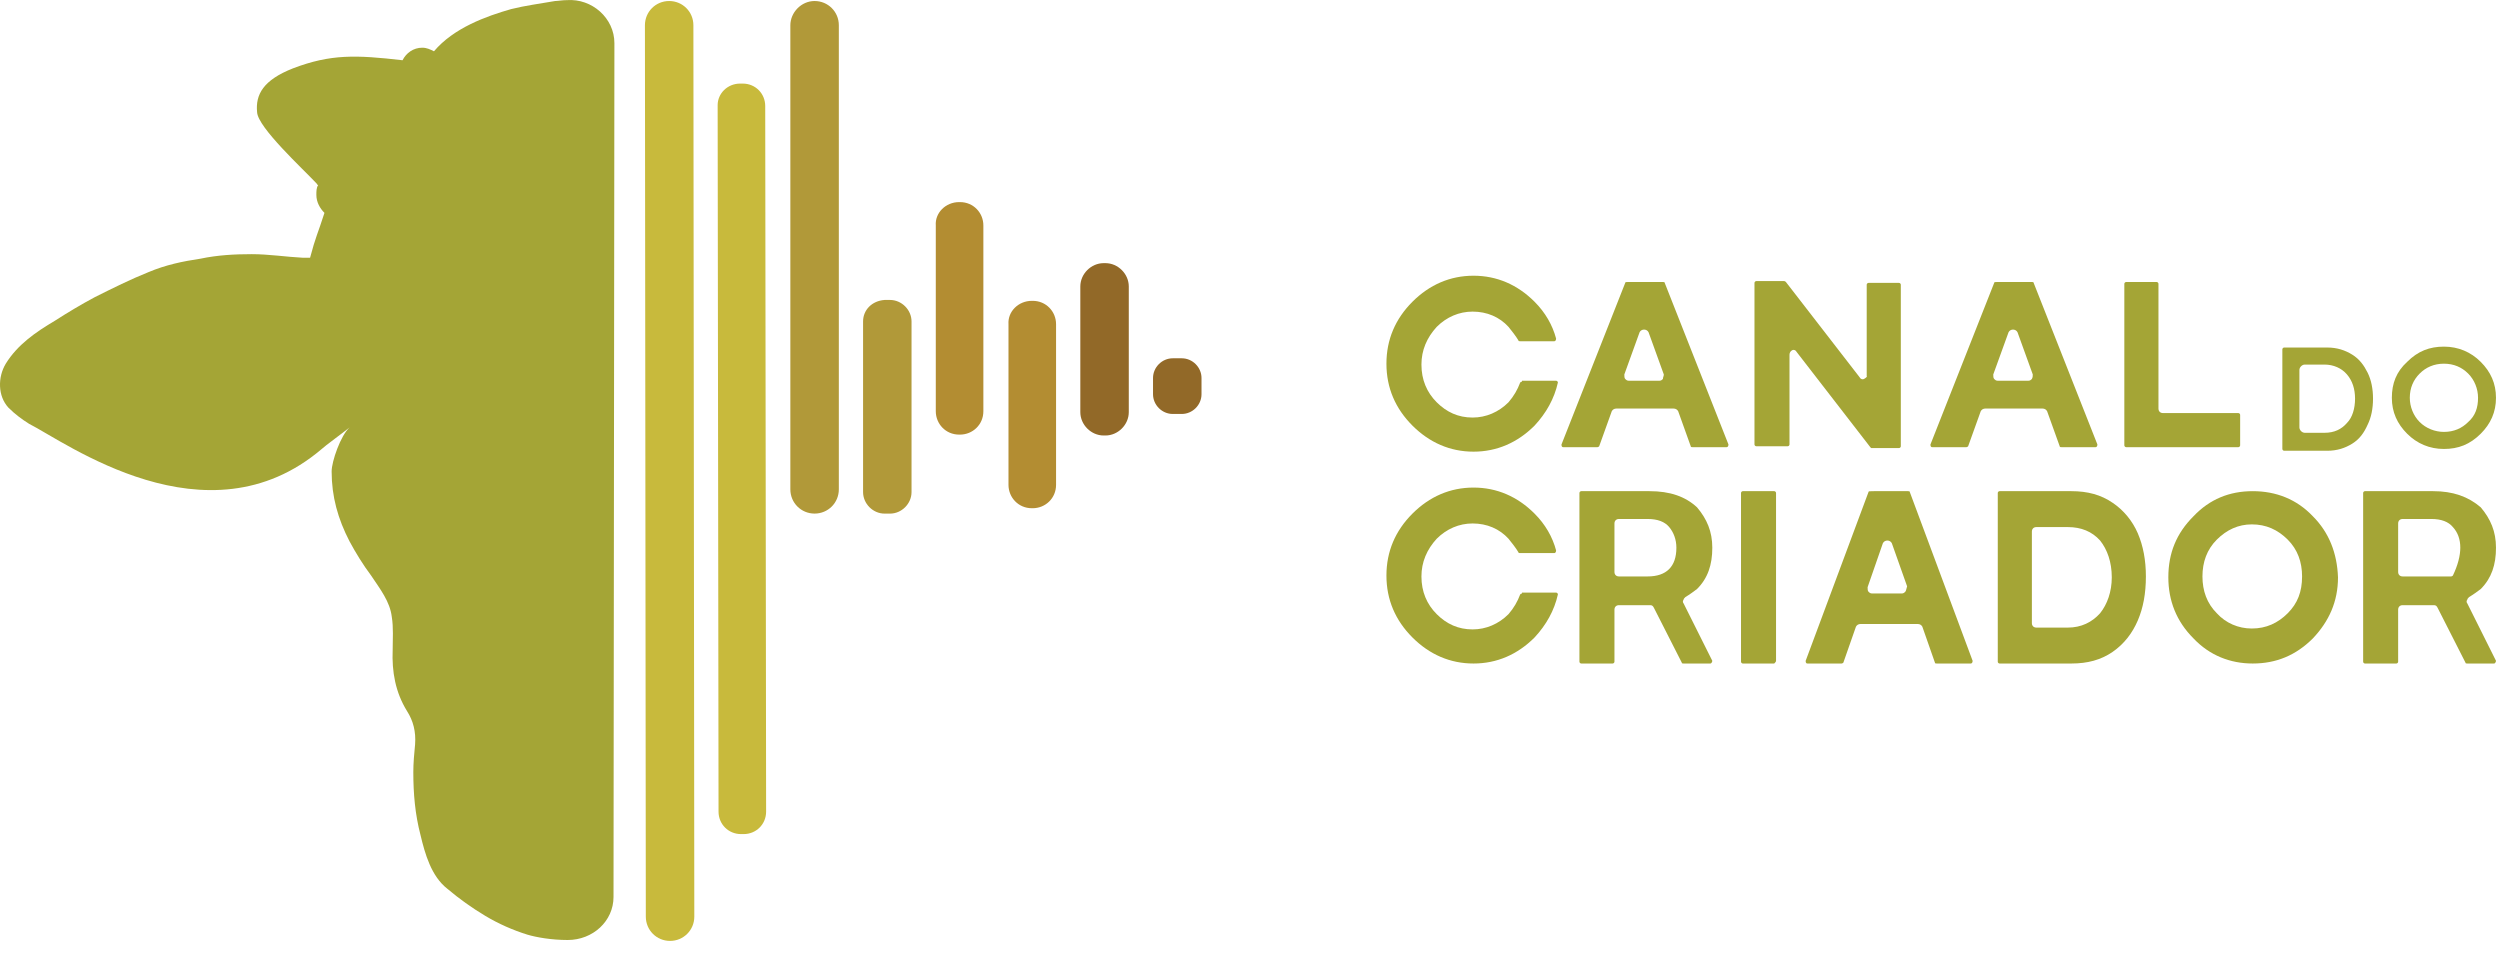 <?xml version="1.0" encoding="UTF-8"?> <svg xmlns="http://www.w3.org/2000/svg" width="101" height="39" viewBox="0 0 101 39" fill="none"><path d="M65.659 11.429L63.084 17.957C63.084 17.993 63.084 18.066 63.156 18.066H64.535C64.571 18.066 64.607 18.029 64.607 18.029L65.115 16.615C65.151 16.543 65.224 16.506 65.296 16.506H67.617C67.69 16.506 67.762 16.543 67.799 16.615L68.306 18.029C68.306 18.066 68.343 18.066 68.379 18.066H69.757C69.793 18.066 69.83 18.029 69.83 17.957L67.255 11.429C67.255 11.393 67.218 11.393 67.182 11.393H65.768C65.695 11.393 65.659 11.393 65.659 11.429ZM67.182 15.309C67.146 15.346 67.11 15.382 67.037 15.382H65.804C65.731 15.382 65.695 15.346 65.659 15.309C65.623 15.273 65.623 15.201 65.623 15.128L66.239 13.424C66.275 13.351 66.348 13.315 66.421 13.315C66.493 13.315 66.566 13.351 66.602 13.424L67.218 15.128C67.218 15.201 67.182 15.237 67.182 15.309Z" fill="#A4A536"></path><path d="M75.306 15.309C75.233 15.346 75.161 15.309 75.125 15.237L72.151 11.393C72.151 11.393 72.114 11.356 72.078 11.356H70.954C70.918 11.356 70.881 11.393 70.881 11.429V17.957C70.881 17.993 70.918 18.029 70.954 18.029H72.223C72.26 18.029 72.296 17.993 72.296 17.957V14.33C72.296 14.258 72.332 14.185 72.405 14.149C72.477 14.113 72.55 14.149 72.586 14.221L75.56 18.066L75.596 18.102H76.72C76.757 18.102 76.793 18.066 76.793 18.029V11.501C76.793 11.465 76.757 11.429 76.72 11.429H75.487C75.451 11.429 75.415 11.465 75.415 11.501V15.2C75.451 15.2 75.379 15.273 75.306 15.309Z" fill="#A4A536"></path><path d="M80.565 11.429L77.99 17.957C77.99 17.993 77.99 18.066 78.062 18.066H79.44C79.477 18.066 79.513 18.029 79.513 18.029L80.021 16.615C80.057 16.543 80.129 16.506 80.202 16.506H82.523C82.596 16.506 82.668 16.543 82.704 16.615L83.212 18.029C83.212 18.066 83.249 18.066 83.285 18.066H84.663C84.699 18.066 84.735 18.029 84.735 17.957L82.16 11.429C82.16 11.393 82.124 11.393 82.088 11.393H80.674C80.601 11.393 80.565 11.393 80.565 11.429ZM82.088 15.309C82.052 15.346 82.015 15.382 81.943 15.382H80.71C80.637 15.382 80.601 15.346 80.565 15.309C80.528 15.273 80.528 15.201 80.528 15.128L81.145 13.424C81.181 13.351 81.254 13.315 81.326 13.315C81.399 13.315 81.471 13.351 81.508 13.424L82.124 15.128C82.124 15.201 82.124 15.237 82.088 15.309Z" fill="#A4A536"></path><path d="M85.823 11.465V17.993C85.823 18.029 85.86 18.066 85.896 18.066H90.429C90.466 18.066 90.502 18.029 90.502 17.993V16.76C90.502 16.724 90.466 16.688 90.429 16.688H87.383C87.274 16.688 87.202 16.615 87.202 16.506V11.465C87.202 11.429 87.165 11.393 87.129 11.393H85.896C85.86 11.393 85.823 11.429 85.823 11.465Z" fill="#A4A536"></path><path d="M95.652 17.159C95.797 16.869 95.87 16.506 95.87 16.107C95.87 15.708 95.797 15.346 95.652 15.056C95.507 14.765 95.326 14.511 95.035 14.33C94.745 14.149 94.419 14.04 94.02 14.04H92.279C92.243 14.04 92.207 14.076 92.207 14.113V18.138C92.207 18.174 92.243 18.211 92.279 18.211H94.02C94.419 18.211 94.745 18.102 95.035 17.921C95.326 17.739 95.507 17.485 95.652 17.159ZM94.818 17.087C94.6 17.34 94.31 17.485 93.911 17.485H93.113C93.004 17.485 92.896 17.377 92.896 17.268V14.947C92.896 14.838 93.004 14.729 93.113 14.729H93.911C94.274 14.729 94.6 14.874 94.818 15.128C95.035 15.382 95.144 15.708 95.144 16.107C95.144 16.506 95.035 16.869 94.818 17.087Z" fill="#A4A536"></path><path d="M100.222 14.62C99.823 14.221 99.315 14.004 98.735 14.004C98.154 14.004 97.683 14.185 97.248 14.62C96.812 15.019 96.631 15.491 96.631 16.071C96.631 16.651 96.849 17.123 97.248 17.522C97.647 17.921 98.154 18.138 98.735 18.138C99.315 18.138 99.786 17.957 100.222 17.522C100.621 17.123 100.838 16.651 100.838 16.071C100.838 15.491 100.621 15.019 100.222 14.62ZM99.714 17.05C99.46 17.304 99.134 17.449 98.735 17.449C98.372 17.449 98.009 17.304 97.755 17.05C97.501 16.796 97.356 16.434 97.356 16.071C97.356 15.672 97.501 15.346 97.755 15.092C98.009 14.838 98.336 14.693 98.735 14.693C99.134 14.693 99.46 14.838 99.714 15.092C99.968 15.346 100.113 15.708 100.113 16.071C100.113 16.47 100.004 16.796 99.714 17.05Z" fill="#A4A536"></path><path d="M61.488 23.977C61.452 23.977 61.416 24.014 61.416 24.014C61.307 24.304 61.162 24.558 60.944 24.811C60.545 25.21 60.037 25.428 59.493 25.428C58.913 25.428 58.442 25.21 58.043 24.811C57.644 24.413 57.426 23.905 57.426 23.288C57.426 22.708 57.644 22.2 58.043 21.765C58.442 21.366 58.949 21.148 59.493 21.148C60.074 21.148 60.581 21.366 60.944 21.765C61.089 21.946 61.234 22.128 61.343 22.309C61.343 22.345 61.379 22.345 61.416 22.345H62.794C62.83 22.345 62.866 22.309 62.866 22.236C62.721 21.692 62.431 21.185 61.996 20.75C61.307 20.06 60.473 19.698 59.53 19.698C58.587 19.698 57.753 20.06 57.063 20.75C56.374 21.439 56.012 22.273 56.012 23.252C56.012 24.231 56.374 25.065 57.063 25.754C57.753 26.444 58.587 26.806 59.53 26.806C60.473 26.806 61.307 26.444 61.996 25.754C62.467 25.247 62.794 24.666 62.939 24.014C62.939 23.977 62.903 23.941 62.866 23.941H61.488V23.977Z" fill="#A4A536"></path><path d="M61.488 15.418C61.452 15.418 61.416 15.454 61.416 15.454C61.307 15.745 61.162 15.998 60.944 16.252C60.545 16.651 60.037 16.869 59.493 16.869C58.913 16.869 58.442 16.651 58.043 16.252C57.644 15.853 57.426 15.346 57.426 14.729C57.426 14.149 57.644 13.641 58.043 13.206C58.442 12.807 58.949 12.589 59.493 12.589C60.074 12.589 60.581 12.807 60.944 13.206C61.089 13.387 61.234 13.569 61.343 13.75C61.343 13.786 61.379 13.786 61.416 13.786H62.794C62.83 13.786 62.866 13.75 62.866 13.677C62.721 13.133 62.431 12.626 61.996 12.19C61.307 11.501 60.473 11.139 59.53 11.139C58.587 11.139 57.753 11.501 57.063 12.19C56.374 12.88 56.012 13.714 56.012 14.693C56.012 15.672 56.374 16.506 57.063 17.195C57.753 17.884 58.587 18.247 59.53 18.247C60.473 18.247 61.307 17.884 61.996 17.195C62.467 16.688 62.794 16.107 62.939 15.454C62.939 15.418 62.903 15.382 62.866 15.382H61.488V15.418Z" fill="#A4A536"></path><path d="M66.638 19.843H63.882C63.846 19.843 63.809 19.879 63.809 19.915V26.734C63.809 26.77 63.846 26.806 63.882 26.806H65.151C65.187 26.806 65.224 26.77 65.224 26.734V24.63C65.224 24.521 65.296 24.449 65.405 24.449H66.674C66.747 24.449 66.783 24.485 66.819 24.558L67.944 26.77C67.944 26.806 67.98 26.806 68.016 26.806H69.104C69.141 26.806 69.177 26.734 69.177 26.697L68.016 24.376C67.98 24.34 67.98 24.267 68.016 24.231C68.016 24.195 68.052 24.159 68.089 24.122C68.27 24.014 68.415 23.905 68.56 23.796C68.996 23.361 69.177 22.817 69.177 22.128C69.177 21.475 68.959 20.967 68.56 20.496C68.089 20.06 67.472 19.843 66.638 19.843ZM66.566 23.288H65.405C65.296 23.288 65.224 23.216 65.224 23.107V21.148C65.224 21.04 65.296 20.967 65.405 20.967H66.566C66.965 20.967 67.255 21.076 67.436 21.294C67.617 21.511 67.726 21.801 67.726 22.128C67.726 22.889 67.327 23.288 66.566 23.288Z" fill="#A4A536"></path><path d="M71.752 26.697V19.915C71.752 19.879 71.716 19.843 71.679 19.843H70.41C70.374 19.843 70.337 19.879 70.337 19.915V26.734C70.337 26.77 70.374 26.806 70.41 26.806H71.679C71.716 26.77 71.752 26.734 71.752 26.697Z" fill="#A4A536"></path><path d="M75.487 19.879L72.949 26.697C72.949 26.734 72.949 26.806 73.021 26.806H74.399C74.436 26.806 74.472 26.77 74.472 26.77L74.98 25.319C75.016 25.247 75.088 25.21 75.161 25.21H77.482C77.555 25.21 77.627 25.247 77.663 25.319L78.171 26.77C78.171 26.806 78.207 26.806 78.244 26.806H79.622C79.658 26.806 79.694 26.77 79.694 26.697L77.156 19.879C77.156 19.843 77.119 19.843 77.083 19.843H75.705C75.524 19.843 75.487 19.843 75.487 19.879ZM76.974 23.905C76.938 23.941 76.902 23.977 76.829 23.977H75.632C75.56 23.977 75.524 23.941 75.487 23.905C75.451 23.868 75.451 23.796 75.451 23.723L76.068 21.946C76.104 21.874 76.176 21.837 76.249 21.837C76.322 21.837 76.394 21.874 76.43 21.946L77.047 23.687C77.01 23.796 77.01 23.868 76.974 23.905Z" fill="#A4A536"></path><path d="M86.368 25.065C86.585 24.558 86.694 23.977 86.694 23.288C86.694 22.635 86.585 22.055 86.368 21.547C86.15 21.04 85.787 20.604 85.352 20.314C84.88 19.988 84.337 19.843 83.684 19.843H80.782C80.746 19.843 80.71 19.879 80.71 19.915V26.734C80.71 26.77 80.746 26.806 80.782 26.806H83.684C84.337 26.806 84.88 26.661 85.352 26.335C85.823 26.008 86.15 25.573 86.368 25.065ZM84.844 24.775C84.518 25.138 84.083 25.355 83.539 25.355H82.269C82.16 25.355 82.088 25.283 82.088 25.174V21.475C82.088 21.366 82.16 21.294 82.269 21.294H83.539C84.083 21.294 84.518 21.475 84.844 21.837C85.134 22.2 85.316 22.708 85.316 23.324C85.316 23.905 85.134 24.413 84.844 24.775Z" fill="#A4A536"></path><path d="M93.44 20.858C92.787 20.169 91.953 19.843 91.01 19.843C90.067 19.843 89.269 20.169 88.616 20.858C87.927 21.547 87.601 22.345 87.601 23.324C87.601 24.267 87.927 25.102 88.616 25.791C89.269 26.48 90.103 26.806 91.01 26.806C91.953 26.806 92.751 26.48 93.44 25.791C94.092 25.102 94.455 24.304 94.455 23.324C94.419 22.345 94.092 21.511 93.44 20.858ZM92.424 24.775C92.025 25.174 91.554 25.392 90.973 25.392C90.429 25.392 89.922 25.174 89.559 24.775C89.16 24.376 88.979 23.868 88.979 23.288C88.979 22.708 89.16 22.2 89.559 21.801C89.958 21.402 90.429 21.185 90.973 21.185C91.554 21.185 92.025 21.402 92.424 21.801C92.823 22.2 93.004 22.708 93.004 23.288C93.004 23.905 92.823 24.376 92.424 24.775Z" fill="#A4A536"></path><path d="M98.299 19.843H95.543C95.507 19.843 95.471 19.879 95.471 19.915V26.734C95.471 26.77 95.507 26.806 95.543 26.806H96.812C96.849 26.806 96.885 26.77 96.885 26.734V24.63C96.885 24.521 96.957 24.449 97.066 24.449H98.336C98.408 24.449 98.445 24.485 98.481 24.558L99.605 26.77C99.605 26.806 99.641 26.806 99.678 26.806H100.766C100.802 26.806 100.838 26.734 100.838 26.697L99.678 24.376C99.641 24.34 99.641 24.267 99.678 24.231C99.678 24.195 99.714 24.159 99.75 24.122C99.931 24.014 100.077 23.905 100.222 23.796C100.657 23.361 100.838 22.817 100.838 22.128C100.838 21.475 100.621 20.967 100.222 20.496C99.714 20.06 99.097 19.843 98.299 19.843ZM99.025 23.288H97.066C96.957 23.288 96.885 23.216 96.885 23.107V21.148C96.885 21.04 96.957 20.967 97.066 20.967H98.227C98.626 20.967 98.916 21.076 99.097 21.294C99.496 21.729 99.496 22.418 99.097 23.252C99.061 23.288 99.025 23.288 99.025 23.288Z" fill="#A4A536"></path><path d="M27.034 0.041C27.578 0.041 28.013 0.476 28.013 1.02L28.05 37.033C28.05 37.577 27.614 38.013 27.07 38.013C26.526 38.013 26.091 37.577 26.091 37.033L26.055 1.02C26.055 0.476 26.49 0.041 27.034 0.041Z" fill="#C8BA3C"></path><path d="M29.899 3.377H30.008C30.516 3.377 30.915 3.776 30.915 4.284L30.951 32.79C30.951 33.298 30.552 33.697 30.044 33.697H29.936C29.428 33.697 29.029 33.298 29.029 32.79L28.993 4.248C28.993 3.776 29.392 3.377 29.899 3.377Z" fill="#C8BA3C"></path><path d="M32.91 0.041C33.453 0.041 33.889 0.476 33.889 1.02V19.77C33.889 20.314 33.453 20.749 32.91 20.749C32.365 20.749 31.93 20.314 31.93 19.77V1.02C31.93 0.512 32.365 0.041 32.91 0.041Z" fill="#B19939"></path><path d="M35.738 12.118H35.956C36.427 12.118 36.826 12.517 36.826 12.988V19.879C36.826 20.351 36.427 20.75 35.956 20.75H35.738C35.267 20.75 34.868 20.351 34.868 19.879V12.988C34.868 12.517 35.231 12.154 35.738 12.118Z" fill="#B19939"></path><path d="M38.748 8.165H38.785C39.329 8.165 39.728 8.6 39.728 9.108V16.615C39.728 17.159 39.292 17.558 38.785 17.558H38.748C38.205 17.558 37.806 17.123 37.806 16.615V9.108C37.769 8.6 38.205 8.165 38.748 8.165Z" fill="#B38D32"></path><path d="M41.686 12.154H41.722C42.266 12.154 42.665 12.589 42.665 13.097V19.589C42.665 20.133 42.23 20.532 41.722 20.532H41.686C41.142 20.532 40.743 20.097 40.743 19.589V13.097C40.707 12.589 41.142 12.154 41.686 12.154Z" fill="#B38D32"></path><path d="M44.588 10.631H44.66C45.168 10.631 45.603 11.066 45.603 11.574V16.651C45.603 17.159 45.168 17.594 44.66 17.594H44.588C44.08 17.594 43.645 17.159 43.645 16.651V11.574C43.645 11.066 44.08 10.631 44.588 10.631Z" fill="#926928"></path><path d="M47.38 14.475H47.743C48.178 14.475 48.541 14.838 48.541 15.273V15.926C48.541 16.361 48.178 16.724 47.743 16.724H47.38C46.945 16.724 46.582 16.361 46.582 15.926V15.273C46.582 14.838 46.945 14.475 47.38 14.475Z" fill="#926928"></path><path d="M24.822 1.745C24.822 0.73 23.915 -0.068 22.9 0.005C22.718 0.005 22.537 0.041 22.428 0.041C21.812 0.15 21.231 0.222 20.651 0.367C19.636 0.657 18.33 1.129 17.532 2.072C17.387 1.999 17.242 1.927 17.061 1.927C16.698 1.927 16.408 2.144 16.263 2.434C14.377 2.217 13.361 2.181 11.838 2.761C10.641 3.232 10.315 3.813 10.387 4.538C10.424 5.155 12.237 6.823 12.781 7.403C12.817 7.439 12.817 7.476 12.854 7.476C12.781 7.584 12.781 7.73 12.781 7.875C12.781 8.165 12.926 8.419 13.108 8.6C12.854 9.398 12.745 9.579 12.527 10.413C12.418 10.413 12.31 10.413 12.237 10.413C11.548 10.377 10.859 10.268 10.17 10.268C9.481 10.268 8.792 10.305 8.103 10.45C7.377 10.558 6.688 10.703 5.999 10.994C5.274 11.284 4.548 11.646 3.823 12.009C3.279 12.299 2.735 12.626 2.227 12.952C1.429 13.424 0.704 13.931 0.233 14.693C-0.094 15.237 -0.094 15.998 0.341 16.47C0.595 16.724 0.885 16.941 1.176 17.123C2.626 17.848 8.357 22.091 12.999 18.138C13.108 18.029 13.905 17.449 14.123 17.268C13.76 17.594 13.398 18.646 13.398 19.045C13.398 20.06 13.652 20.967 14.123 21.874C14.377 22.345 14.667 22.817 14.993 23.252C15.356 23.796 15.755 24.304 15.828 24.92C15.9 25.355 15.864 25.827 15.864 26.262C15.828 27.133 15.973 27.967 16.444 28.728C16.698 29.127 16.807 29.562 16.77 30.07C16.734 30.433 16.698 30.832 16.698 31.194C16.698 32.065 16.77 32.899 16.988 33.733C17.169 34.495 17.423 35.401 18.076 35.909C18.548 36.308 19.055 36.671 19.599 36.997C20.143 37.324 20.724 37.578 21.304 37.759C21.667 37.868 22.283 37.976 22.936 37.976C23.951 37.976 24.786 37.215 24.786 36.236L24.822 1.745Z" fill="#A4A536"></path></svg> 